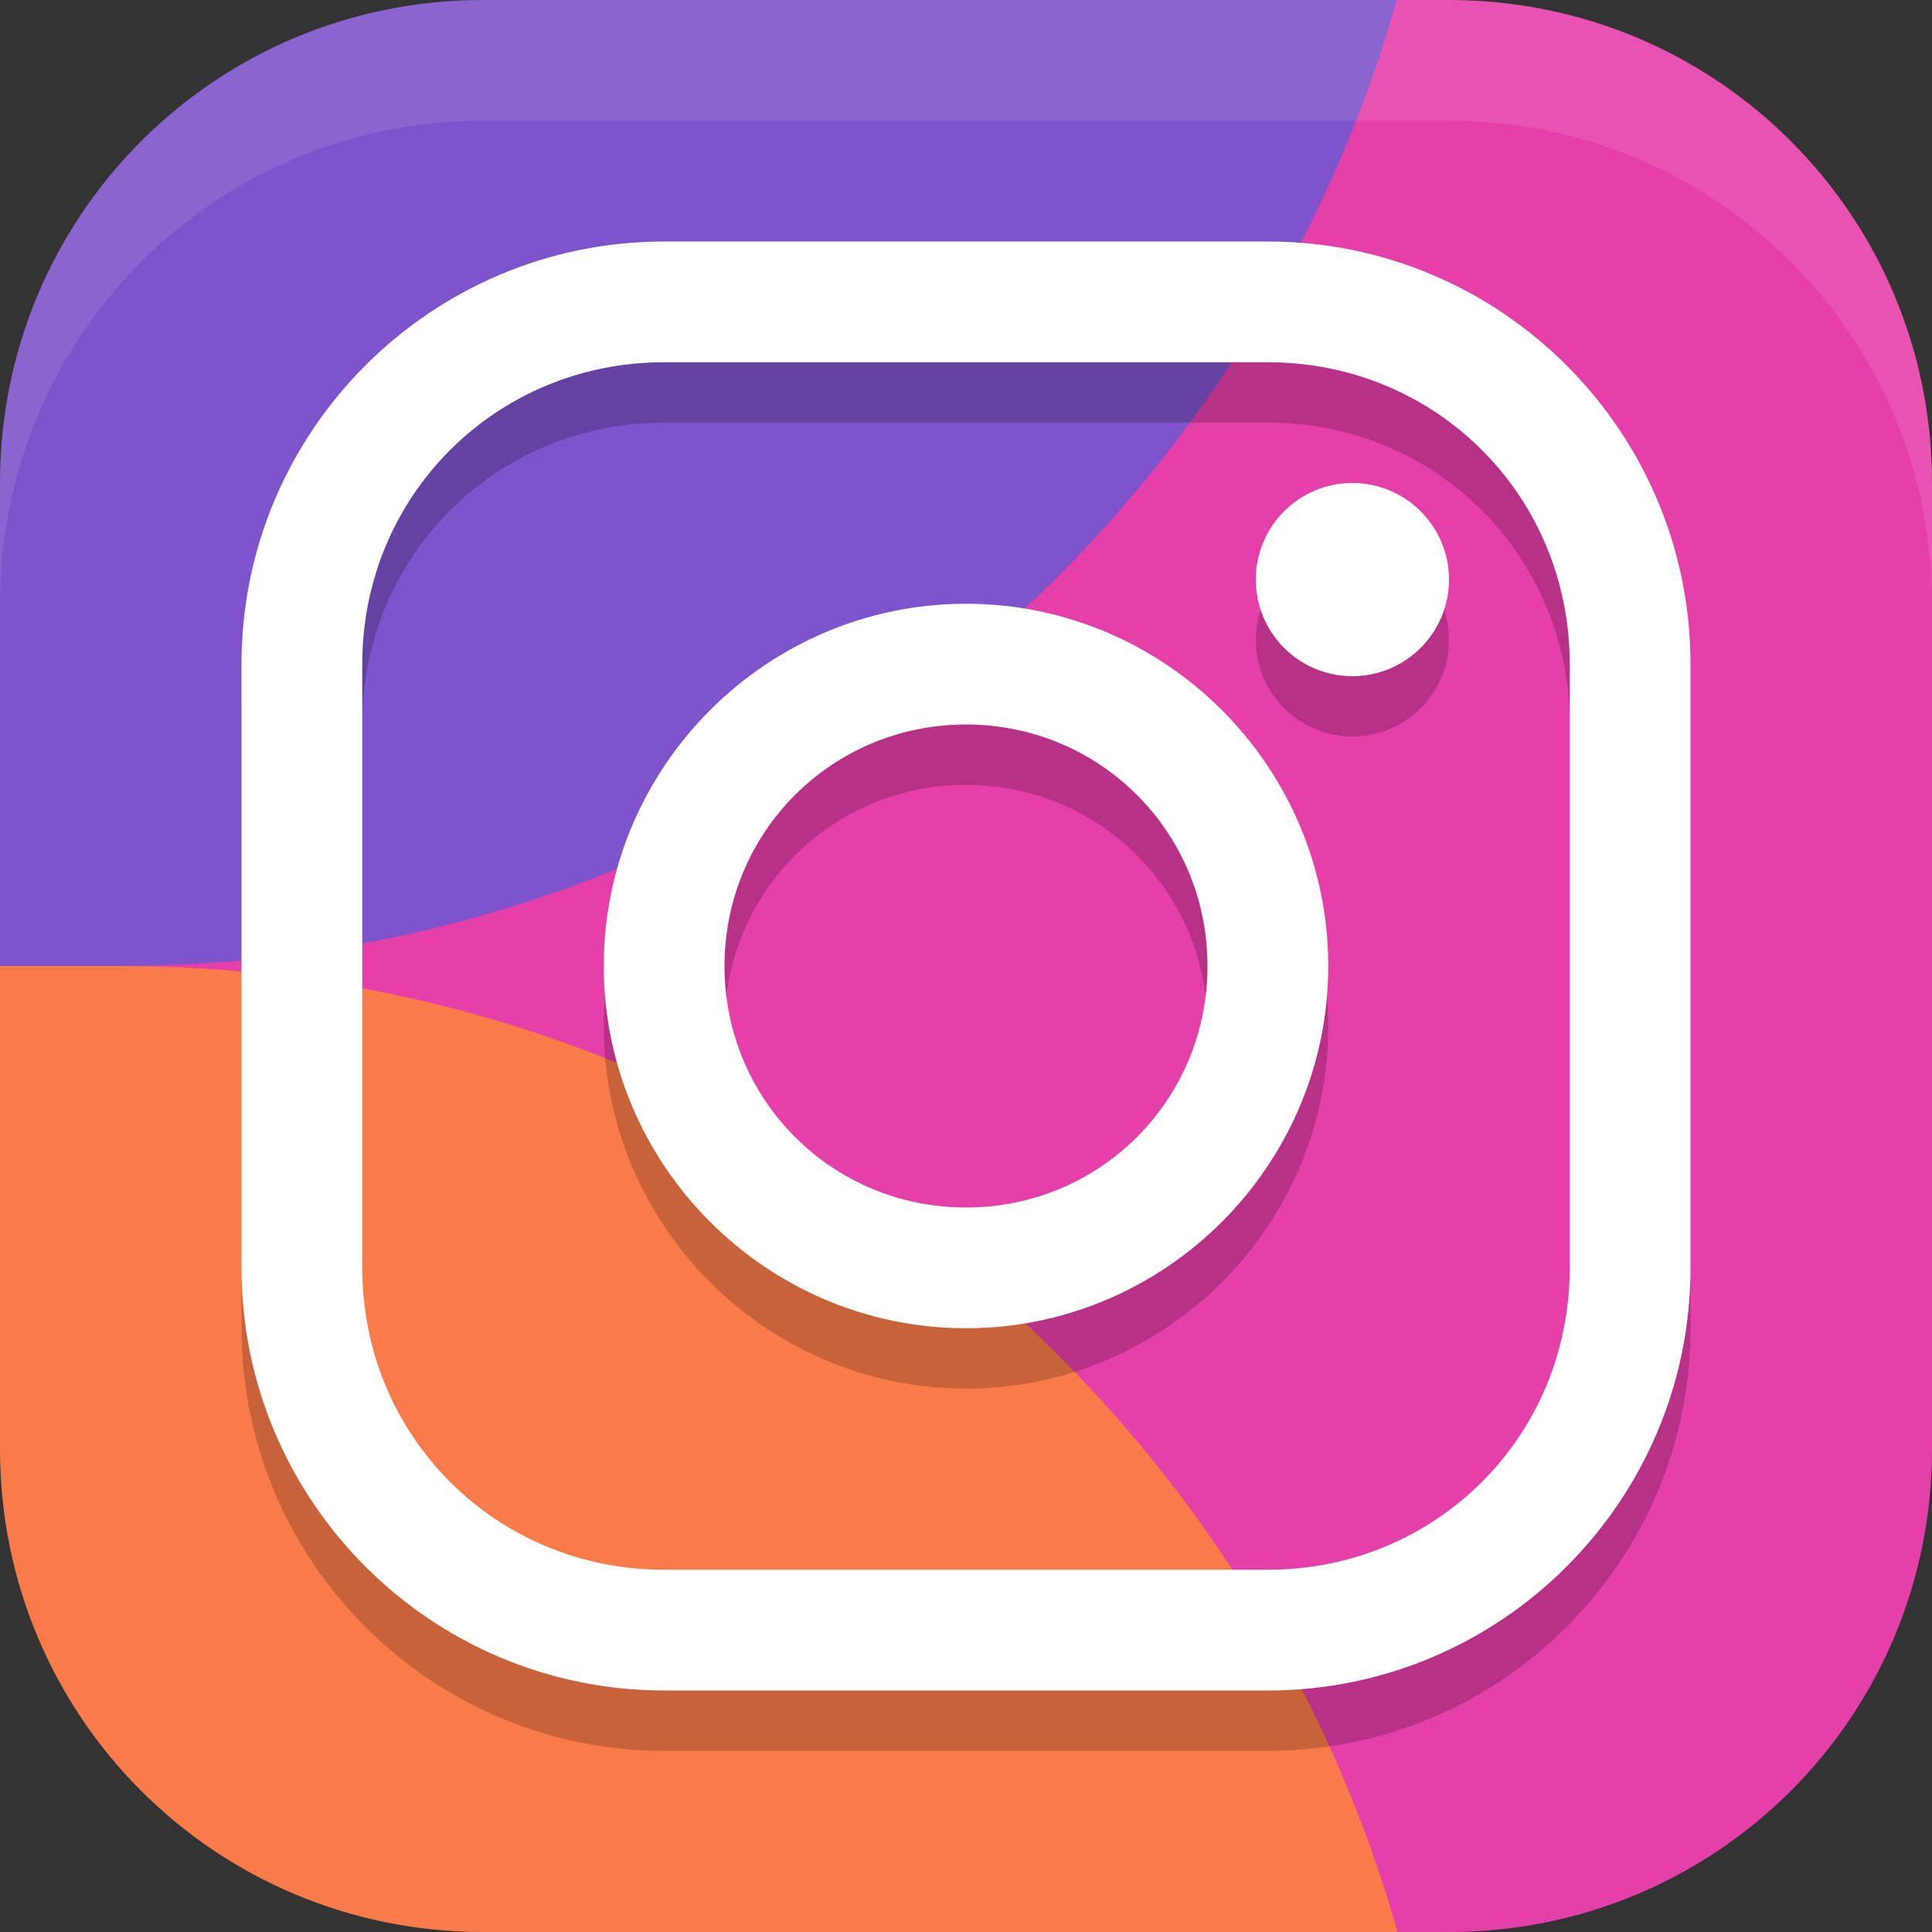 <?xml version="1.0" encoding="UTF-8" standalone="no"?>
<!-- Created with Inkscape (http://www.inkscape.org/) -->

<svg
   width="16"
   height="16"
   viewBox="0 0 16 16"
   version="1.1"
   id="svg5"
   inkscape:version="1.3 (0e150ed6c4, 2023-07-21)"
   sodipodi:docname="instagram.svg"
   xmlns:inkscape="http://www.inkscape.org/namespaces/inkscape"
   xmlns:sodipodi="http://sodipodi.sourceforge.net/DTD/sodipodi-0.dtd"
   xmlns="http://www.w3.org/2000/svg"
   xmlns:svg="http://www.w3.org/2000/svg">
  <rect x="0" y="0" width="16" height="16" fill="#333333" stroke="none"/>
  <sodipodi:namedview
     id="namedview7"
     pagecolor="#ffffff"
     bordercolor="#000000"
     borderopacity="0.25"
     inkscape:showpageshadow="2"
     inkscape:pageopacity="0.0"
     inkscape:pagecheckerboard="0"
     inkscape:deskcolor="#d1d1d1"
     inkscape:document-units="px"
     showgrid="false"
     inkscape:zoom="50.1875"
     inkscape:cx="8"
     inkscape:cy="8"
     inkscape:window-width="1850"
     inkscape:window-height="1011"
     inkscape:window-x="70"
     inkscape:window-y="32"
     inkscape:window-maximized="1"
     inkscape:current-layer="svg5" />
  <defs
     id="defs2" />
  <path
     id="rect396"
     style="fill:#e53fa9;stroke-width:1.143;stroke-linecap:square"
     d="m 8,0 h 4 c 2.216,0 4,1.784 4,4 v 8 c 0,2.216 -1.784,4 -4,4 H 8 C 3.496,16 0,8 0,8 0,8 5.784,0 8,0 Z"
     sodipodi:nodetypes="sssssscs" />
  <path
     id="path2"
     style="fill:#7e53cb"
     d="M 4 0 C 1.784 0 0 1.784 0 4 L 0 8 L 1 8 C 5.909 7.996 10.221 4.72 11.568 0 L 4 0 z " />
  <path
     id="path3"
     style="fill:#f97b49"
     d="M 0 8 L 0 12 C 0 14.216 1.784 16 4 16 L 11.574 16 C 10.227 11.278 5.911 8.002 1 8 L 0 8 z " />
  <path
     d="M 5.5,2.5 C 3.57,2.5 2,4.07 2,6 v 5 c 0,1.93 1.57,3.5 3.5,3.5 h 5 C 12.43,14.5 14,12.93 14,11 V 6 C 14,4.07 12.43,2.5 10.5,2.5 Z m 0,1 h 5 C 11.894,3.5 13,4.606 13,6 v 5 c 0,1.394 -1.106,2.5 -2.5,2.5 h -5 C 4.106,13.5 3,12.394 3,11 V 6 C 3,4.606 4.106,3.5 5.5,3.5 Z m 5.699,1 c -0.442,6.468e-4 -0.799,0.359 -0.799,0.801 6.45e-4,0.441 0.358,0.798 0.799,0.799 C 11.641,6.1 11.999,5.742 12,5.301 12,4.858 11.642,4.5 11.199,4.5 Z M 8,5.5 c -1.651,0 -3,1.349 -3,3 0,1.651 1.349,3 3,3 1.651,0 3,-1.349 3,-3 0,-1.651 -1.349,-3 -3,-3 z m 0,1 c 1.11,0 2,0.89 2,2 0,1.11 -0.89,2 -2,2 -1.11,0 -2,-0.89 -2,-2 0,-1.11 0.89,-2 2,-2 z"
     style="opacity:0.2;fill:#000000;stroke-linecap:round;stroke-linejoin:round;-inkscape-stroke:none"
     id="path4" />
  <path
     d="M 5.5,2 C 3.57,2 2,3.57 2,5.5 v 5 C 2,12.43 3.57,14 5.5,14 h 5 c 1.93,0 3.5,-1.57 3.5,-3.5 v -5 C 14,3.57 12.43,2 10.5,2 Z m 0,1 h 5 C 11.894,3 13,4.106 13,5.5 v 5 c 0,1.394 -1.106,2.5 -2.5,2.5 h -5 C 4.106,13 3,11.894 3,10.5 v -5 C 3,4.106 4.106,3 5.5,3 Z m 5.699,1 c -0.442,6.468e-4 -0.799,0.359 -0.799,0.801 6.45e-4,0.441 0.358,0.798 0.799,0.799 C 11.641,5.6 11.999,5.242 12,4.801 12,4.358 11.642,4 11.199,4 Z M 8,5 C 6.349,5 5,6.349 5,8 5,9.651 6.349,11 8,11 9.651,11 11,9.651 11,8 11,6.349 9.651,5 8,5 Z m 0,1 c 1.11,0 2,0.89 2,2 0,1.11 -0.89,2 -2,2 C 6.89,10 6,9.11 6,8 6,6.89 6.89,6 8,6 Z"
     style="fill:#ffffff;stroke-linecap:round;stroke-linejoin:round;-inkscape-stroke:none"
     id="path5" />
  <path
     id="rect639"
     style="fill:#ffffff;stroke-linecap:square;opacity:0.1"
     d="M 4 0 C 1.784 0 0 1.784 0 4 L 0 5 C 0 2.784 1.784 1 4 1 L 12 1 C 14.216 1 16 2.784 16 5 L 16 4 C 16 1.784 14.216 0 12 0 L 4 0 z " />
</svg>
